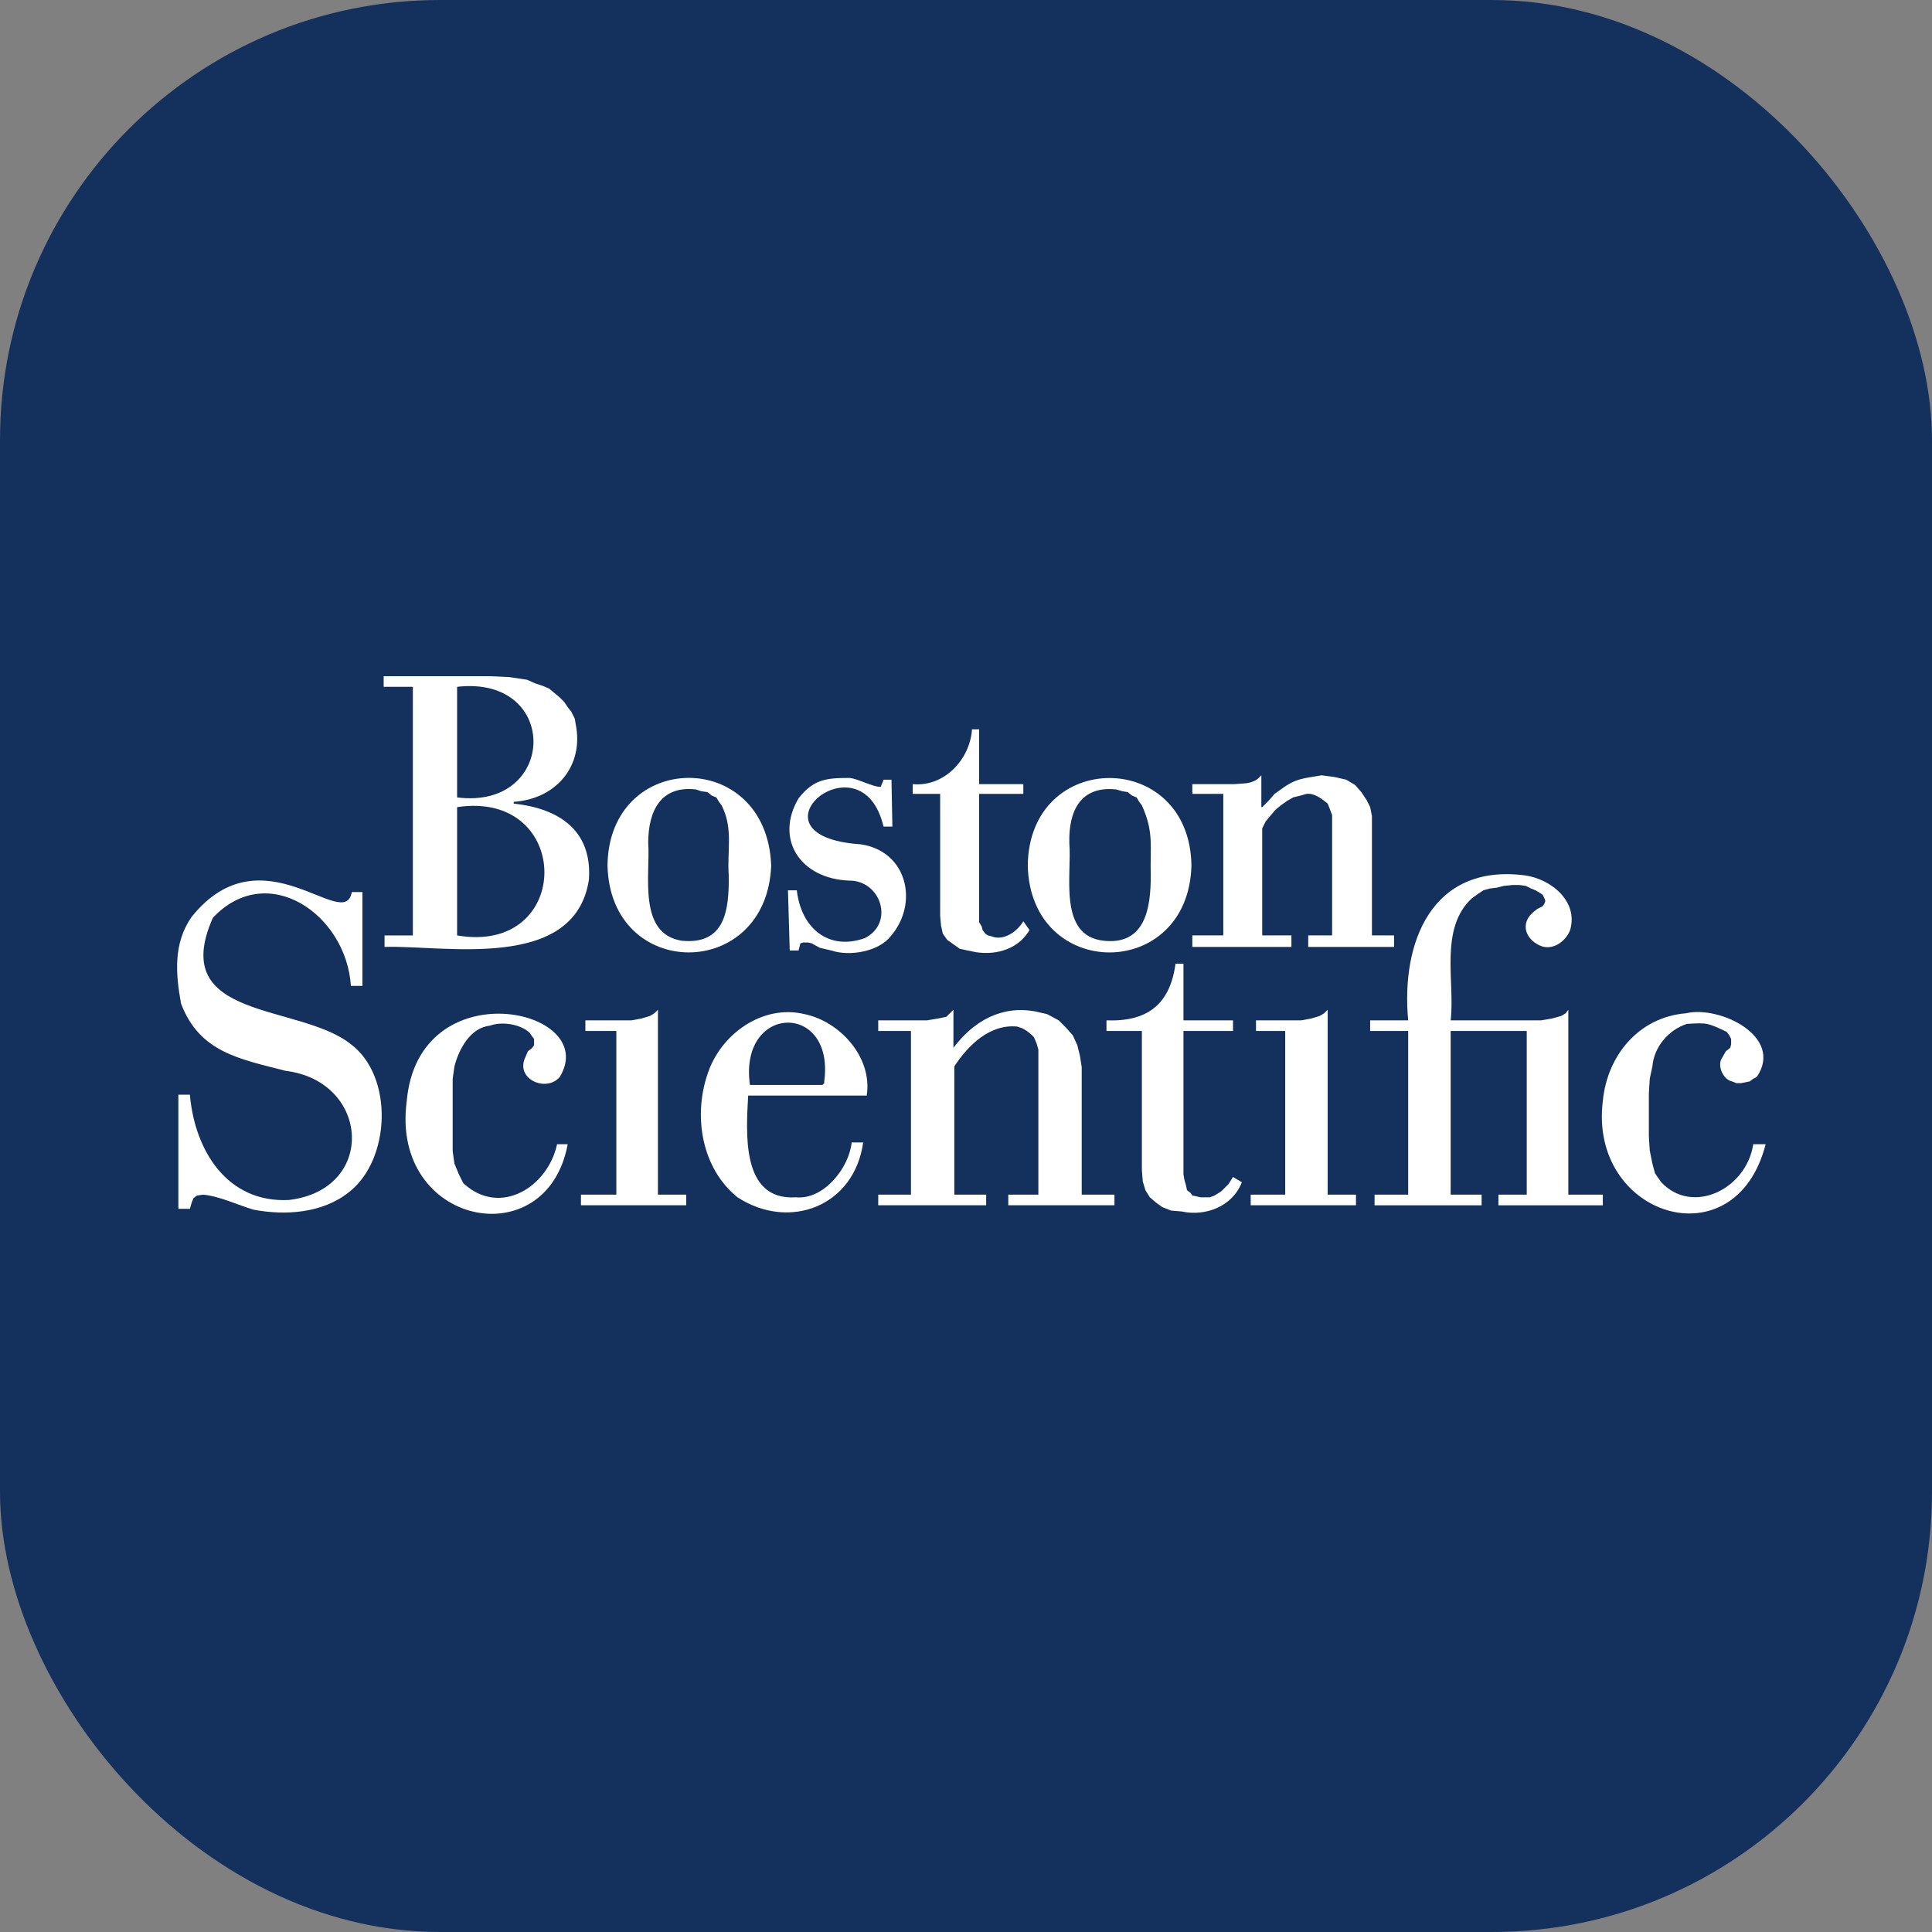 <svg width="360" height="360" viewBox="0 0 360 360" fill="none" xmlns="http://www.w3.org/2000/svg">
<rect x="0" y="0" width="360" height="360" fill="#808080" stroke="none"/>
<rect width="360" height="360" rx="82" fill="#14315D"/>
<path d="M239.478 222.608H233.049V224.587H252.667V222.608H247.392V188.153L246.732 188.812L245.908 189.307L244.259 189.801L242.446 190.131H234.038V192.109H239.478V222.608Z" fill="white"/>
<path d="M114.847 222.608H108.253V224.587H127.871V222.608H122.596V188.153L121.936 188.812L121.112 189.307L119.463 189.801L117.65 190.131H109.077V192.109H114.847V222.608Z" fill="white"/>
<path d="M262.395 222.609H256.13V224.588H276.078V222.609H270.308V192.11H284.486V222.609H279.21V224.588H298.664V222.609H292.234V188.154L291.74 188.813L290.915 189.308L289.102 189.802L287.123 190.132H270.308C271.16 183.04 268.123 173.047 274.264 167.382L275.418 166.557L276.408 165.898L277.562 165.568L278.881 165.403L280.199 165.073L281.848 164.909H283.167L284.321 165.073L285.31 165.568L286.134 165.898L286.959 166.392L287.453 166.722L287.783 167.382L287.948 167.876L287.783 168.371L287.453 168.865L286.464 169.36L285.64 170.019C283.271 172.102 284.244 174.899 286.794 176.119C289.102 177.306 291.712 175.531 292.564 173.316C294.177 167.917 288.904 163.694 283.991 163.095C266.791 160.966 261.032 175.597 262.395 190.132H255.306V192.11H262.395V222.609Z" fill="white"/>
<path d="M53.188 199.528C68.943 201.454 70.216 221.65 53.848 223.598C42.343 224.197 36.268 214.374 35.384 203.979H33.24V225.246H35.384L35.713 224.092L36.043 223.268L36.703 222.773L37.856 222.608C40.846 222.872 44.341 224.548 47.254 225.411C53.232 226.527 60.132 226.068 65.058 222.114C72.785 216.064 73.389 200.603 65.388 194.582C55.799 186.908 31.128 190.244 39.67 171.008C49.836 160.226 64.522 170.373 65.388 183.702H67.531V166.227H65.553C64.206 174 48.872 154.437 35.713 170.843C32.282 175.753 32.71 181.394 33.735 186.999C37.156 196.044 44.566 197.311 53.188 199.528Z" fill="white"/>
<path d="M212.772 217.99L212.937 220.133L213.432 221.782L214.256 223.101L215.41 224.09L216.564 224.914L218.212 225.574L220.191 225.739C224.592 226.706 229.648 224.826 231.401 220.298L229.753 219.309L228.928 220.628L227.609 221.947L227.115 222.277L226.291 222.771L225.466 223.101H223.653L222.993 222.936L222.169 222.771L221.839 222.277L221.18 221.782L221.015 220.958L220.685 219.804L220.52 218.815V192.107H229.753V190.129H220.52V179.578H219.037C218.02 187.17 213.778 190.415 206.178 190.129V192.107H212.772V217.99Z" fill="white"/>
<path d="M187.879 222.608H193.484V195.571L193.154 194.417L192.66 193.263L192.165 192.769L191.341 192.109L190.517 191.615L189.527 191.285C184.417 190.791 180.397 194.772 177.822 198.704V222.608H183.757V224.587H163.645V222.608H169.744V192.109H163.645V190.131H172.712L174.69 189.801L175.514 189.637L176.339 189.472L177.658 188.153V195.242C181.408 190.274 186.612 187.271 192.989 188.483L195.133 188.977L197.276 190.131L198.595 191.45L199.914 192.934L200.738 194.747L201.232 196.726L201.562 198.869V222.608H207.662V224.587H187.879V222.608Z" fill="white"/>
<path d="M103.803 213.211C102.072 221.253 93.096 226.784 86.328 220.465L85.504 218.816L84.68 216.838L84.35 214.53V201.012L84.68 198.703C85.49 195.524 87.622 191.499 91.274 191.12C93.491 190.296 96.898 190.79 98.693 192.439L99.022 192.933L99.517 193.593V194.747L99.187 195.241L98.363 195.901L97.868 197.055C95.989 201.061 101.778 203.622 104.298 200.682C112.101 187.894 77.868 180.522 75.777 205.298C72.785 228.301 101.861 234.258 105.782 213.211H103.803Z" fill="white"/>
<path d="M326.693 213.211C325.426 221.569 315.406 226.501 309.548 220.299L308.394 218.651L307.899 216.837L307.405 214.364L307.24 211.727V203.814L307.405 201.011L307.899 198.703C308.199 195.079 310.922 191.872 314.329 190.79C318.192 190.529 318.288 190.647 321.747 192.273L322.242 192.933L322.572 193.592V194.581L322.407 195.241L321.582 195.9L320.923 197.054C319.975 198.357 320.852 200.632 322.242 201.341L322.736 201.506L323.561 201.835H324.385L326.034 201.506L326.693 201.011L327.352 200.681C332.469 193.111 320.368 187.317 314.164 188.811C305.407 189.512 299.483 196.648 298.667 205.132C295.969 226.6 323.344 235.34 329.001 213.211H326.693Z" fill="white"/>
<path d="M158.696 212.881C158.215 217.615 153.494 223.6 148.309 223.102C137.929 223.781 139.083 210.765 139.407 204.144H161.498C162.611 197.123 156.629 190.389 149.958 188.977C142.048 187.048 134.184 192.785 131.824 200.187C129.156 208.059 130.763 217.736 137.429 223.102C147.133 229.397 159.179 224.754 160.839 212.881H158.696ZM153.585 201.506V201.836L153.255 202.165H139.737C137.616 187.012 155.602 186.592 153.585 201.506Z" fill="white"/>
<path d="M85.174 127.978C104.476 125.766 103.822 150.962 85.174 148.586V127.978ZM76.931 174.304H71.655V176.447C82.585 176.07 107.089 181.178 109.738 163.918C110.367 154.826 104.305 150.663 95.725 149.74V149.41C103.673 148.874 108.861 142.673 107.265 134.902L107.1 133.913L106.44 132.594L105.781 131.77L105.121 130.781L104.297 129.957L102.319 128.308L101.165 127.813L99.681 127.319L98.197 126.659L94.9 126.165L91.273 126H71.49V127.978H76.931V174.304ZM85.174 150.399C106.828 147.127 106.905 178.032 85.174 174.304V150.399Z" fill="white"/>
<path d="M113.2 161.281C113.725 182.861 142.883 182.861 143.699 161.281C142.891 139.264 113.442 139.747 113.2 161.281ZM135.786 163.094C135.89 169.68 135.063 176.074 127.048 175.294C118.734 174.002 121.221 162.811 120.784 156.994C120.814 151.004 123.18 146.35 129.686 147.103L130.675 147.432L131.829 147.597L132.654 148.257L133.478 148.586L133.972 149.411L134.467 150.07C136.665 154.439 135.467 158.357 135.786 163.094Z" fill="white"/>
<path d="M191.508 161.281C192.016 182.867 221.452 182.87 222.007 161.281C221.704 139.547 191.766 139.528 191.508 161.281ZM214.423 163.095C214.459 169.258 213.363 176.121 205.686 175.294C197.091 174.421 199.753 162.935 199.256 157.16C199.075 151.096 201.358 146.386 207.994 147.103L209.148 147.433L210.137 147.598L210.961 148.257L211.785 148.587L212.28 149.411L212.775 150.071C215.063 155.14 214.275 157.729 214.423 163.095Z" fill="white"/>
<path d="M243.769 174.302H248.221V151.882L247.726 150.563L247.396 149.738C246.273 148.843 244.978 147.766 243.44 147.925L242.286 148.255L240.967 148.584L239.813 149.244L238.659 150.068L237.67 150.892L236.68 152.046L235.856 153.036L235.197 154.354V174.302H240.637V176.446H222.173V174.302H227.943V147.925H222.173V146.111H230.086L232.229 145.947L233.054 145.782L233.878 145.452L234.372 145.122L235.032 144.463V150.398H235.197L236.351 149.244L237.505 147.925L238.659 147.101C241.61 144.914 242.975 145.089 246.242 144.463L248.715 144.793L250.858 145.287L252.507 146.276L253.661 147.595L254.65 149.079L255.31 150.398L255.639 152.046V174.302H259.761V176.446H243.769V174.302Z" fill="white"/>
<path d="M158.201 164.084C164.109 164.023 166.738 171.931 161.169 174.8C154.355 177.234 149.269 172.915 148.475 165.897H146.826L147.156 177.108H148.804L149.134 175.789L149.629 175.624H150.618L151.277 175.789L152.761 176.613L154.904 177.108C158.295 178.264 163.713 177.316 165.95 174.47C171.269 168.34 169.093 158.572 160.345 157.324C137.855 155.783 160.54 136.547 164.631 154.027H166.28L166.115 145.29H164.631L164.466 145.784L164.301 146.114L164.136 146.609C162.65 146.713 159.669 144.971 158.201 144.96C153.959 144.956 151.591 145.216 148.804 148.752C144.287 156.42 149.189 163.748 158.201 164.084Z" fill="white"/>
<path d="M190.682 171.667C189.552 173.569 187.011 175.399 184.747 174.47L184.087 174.305L183.593 173.976L183.098 173.316L182.933 172.657L182.439 171.832V147.928H190.682V146.114H182.439V135.893H181.12C180.743 141.542 175.927 146.667 170.074 146.114V147.928H175.185V170.678L175.35 172.492L175.679 173.976L176.504 175.13L178.812 176.778L180.295 177.108L181.944 177.438C185.788 177.998 189.753 176.806 191.836 173.316L190.682 171.667Z" fill="white"/>
</svg>
